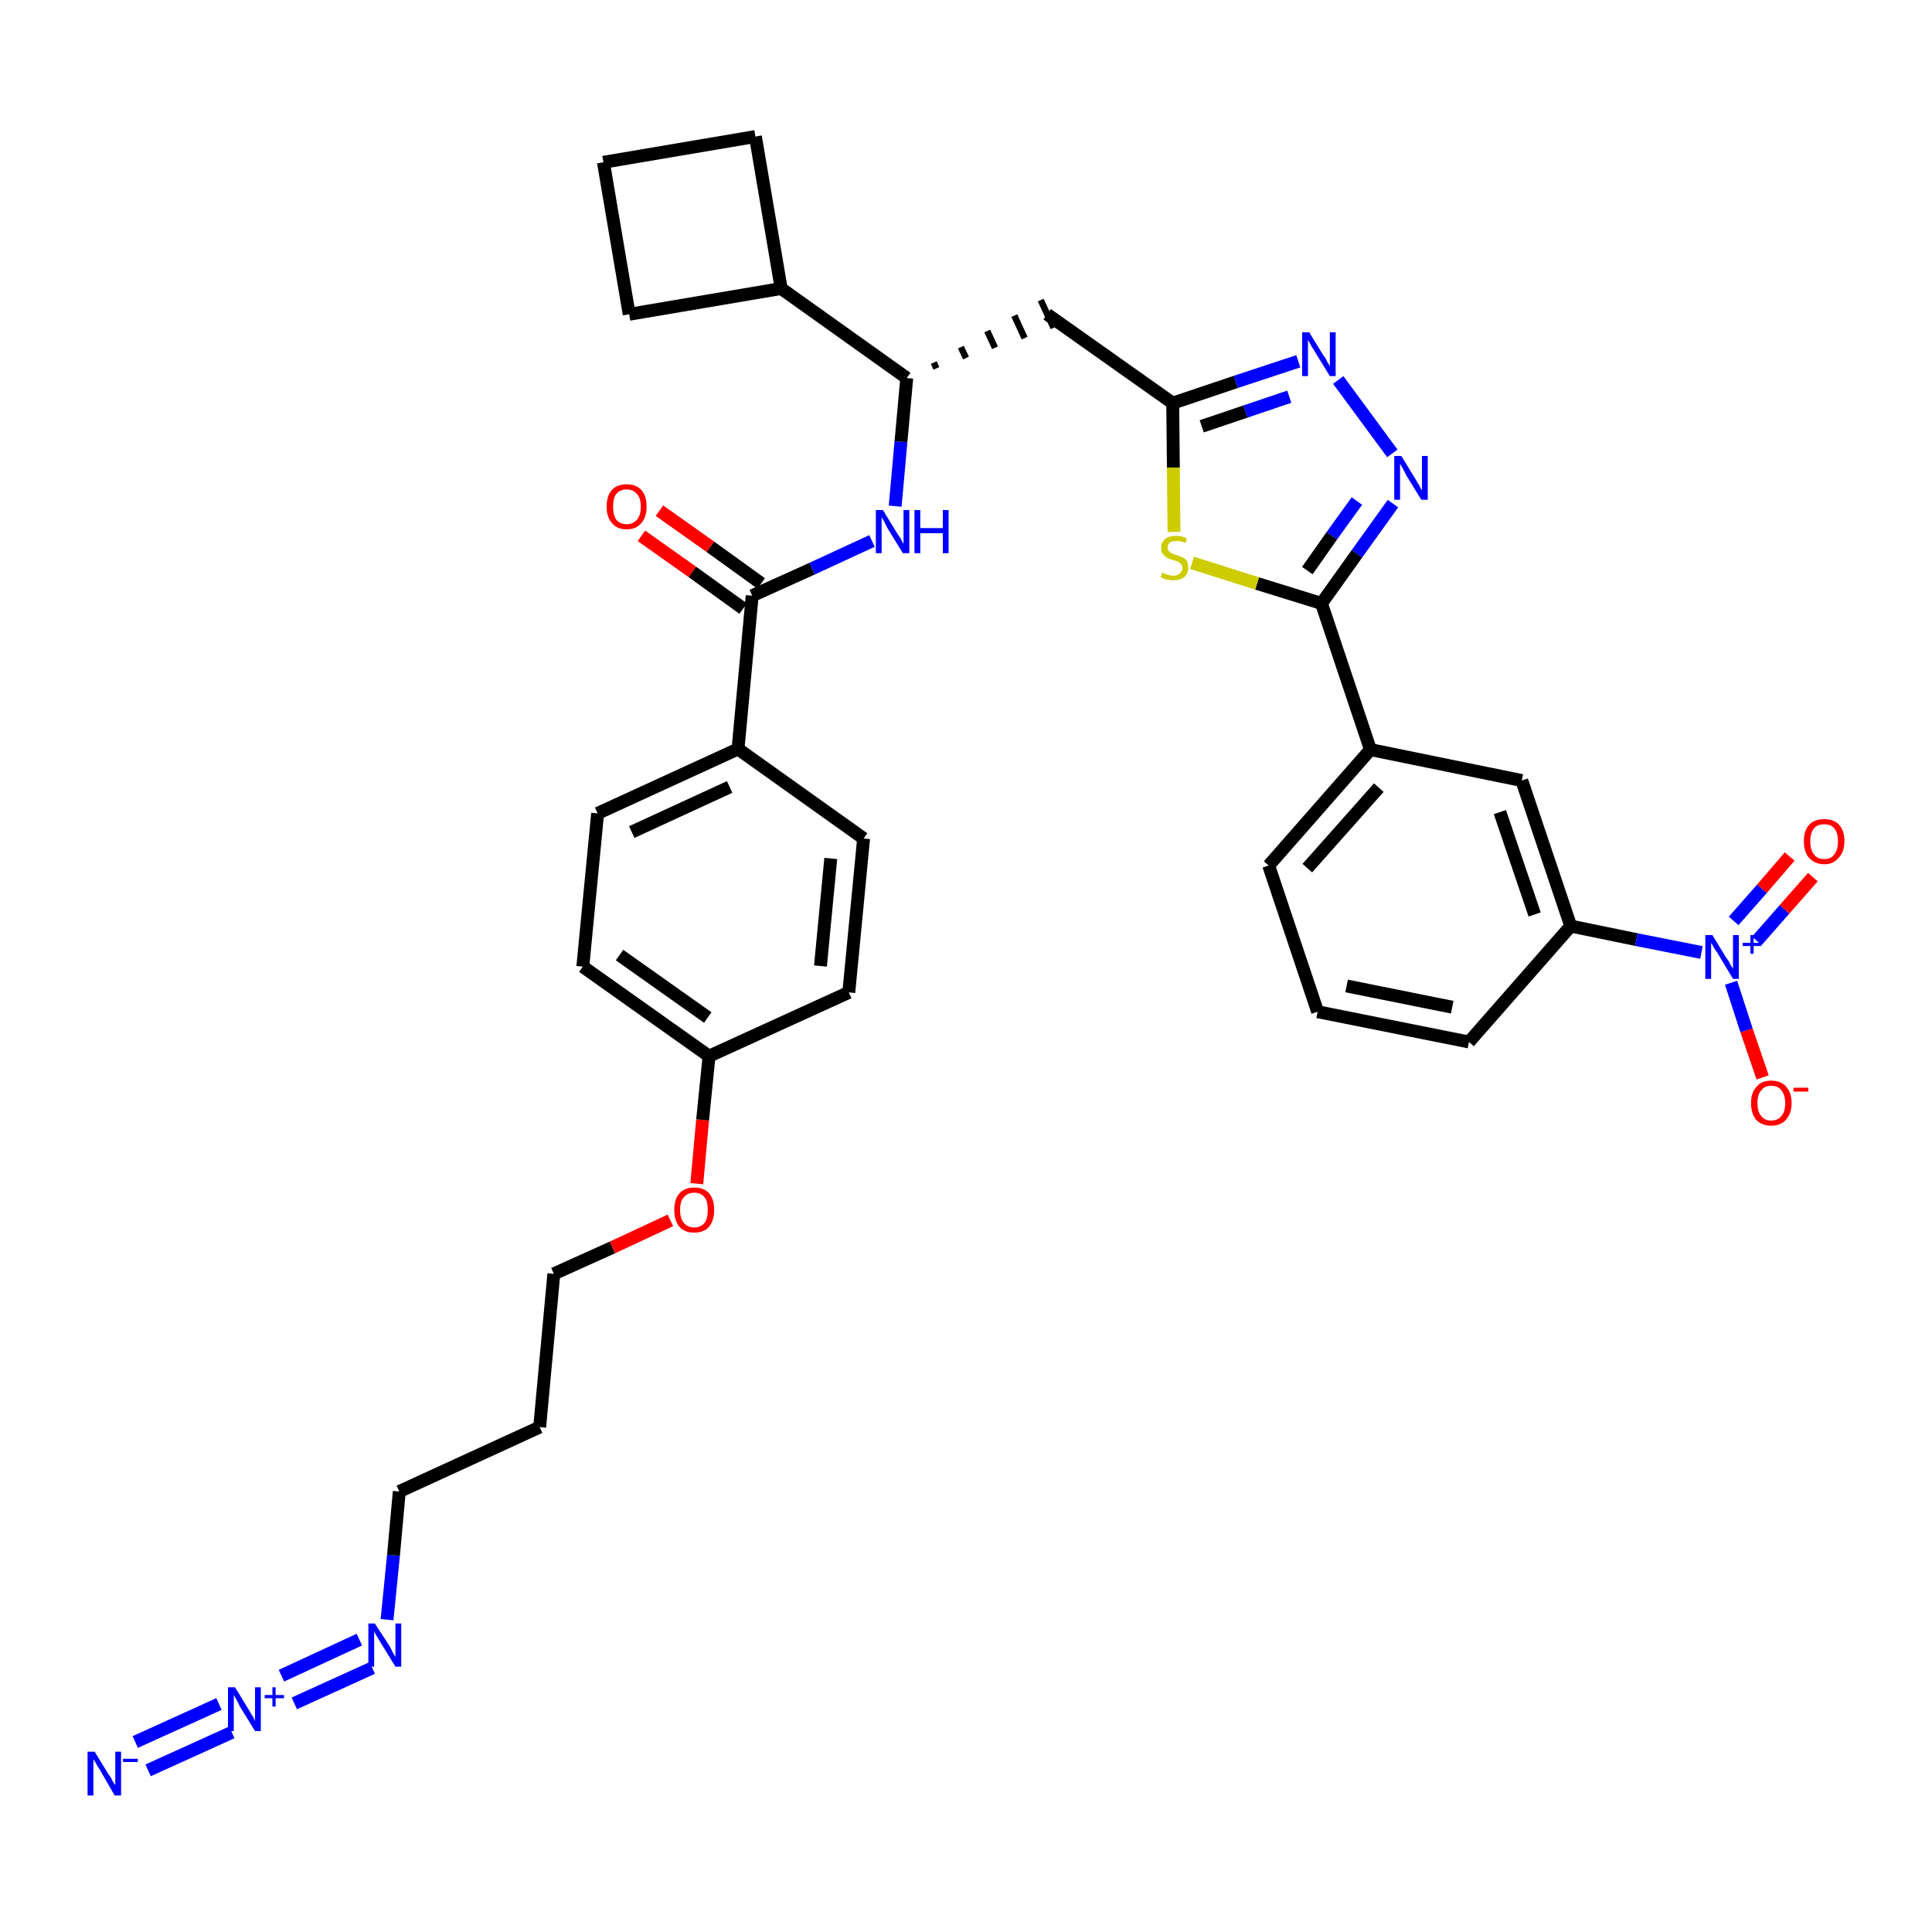 <?xml version='1.0' encoding='iso-8859-1'?>
<svg version='1.1' baseProfile='full'
              xmlns='http://www.w3.org/2000/svg'
                      xmlns:rdkit='http://www.rdkit.org/xml'
                      xmlns:xlink='http://www.w3.org/1999/xlink'
                  xml:space='preserve'
width='300px' height='300px' viewBox='0 0 300 300'>
<!-- END OF HEADER -->
<path class='bond-0 atom-0 atom-1' d='M 23.0,274.9 L 36.0,269.0' style='fill:none;fill-rule:evenodd;stroke:#0000FF;stroke-width:2.0px;stroke-linecap:butt;stroke-linejoin:miter;stroke-opacity:1' />
<path class='bond-0 atom-0 atom-1' d='M 21.0,270.5 L 34.0,264.6' style='fill:none;fill-rule:evenodd;stroke:#0000FF;stroke-width:2.0px;stroke-linecap:butt;stroke-linejoin:miter;stroke-opacity:1' />
<path class='bond-1 atom-1 atom-2' d='M 45.7,264.5 L 57.8,259.0' style='fill:none;fill-rule:evenodd;stroke:#0000FF;stroke-width:2.0px;stroke-linecap:butt;stroke-linejoin:miter;stroke-opacity:1' />
<path class='bond-1 atom-1 atom-2' d='M 43.7,260.2 L 55.8,254.6' style='fill:none;fill-rule:evenodd;stroke:#0000FF;stroke-width:2.0px;stroke-linecap:butt;stroke-linejoin:miter;stroke-opacity:1' />
<path class='bond-2 atom-2 atom-3' d='M 60.1,251.5 L 61.1,241.5' style='fill:none;fill-rule:evenodd;stroke:#0000FF;stroke-width:2.0px;stroke-linecap:butt;stroke-linejoin:miter;stroke-opacity:1' />
<path class='bond-2 atom-2 atom-3' d='M 61.1,241.5 L 62.0,231.6' style='fill:none;fill-rule:evenodd;stroke:#000000;stroke-width:2.0px;stroke-linecap:butt;stroke-linejoin:miter;stroke-opacity:1' />
<path class='bond-3 atom-3 atom-4' d='M 62.0,231.6 L 83.8,221.6' style='fill:none;fill-rule:evenodd;stroke:#000000;stroke-width:2.0px;stroke-linecap:butt;stroke-linejoin:miter;stroke-opacity:1' />
<path class='bond-4 atom-4 atom-5' d='M 83.8,221.6 L 86.0,197.8' style='fill:none;fill-rule:evenodd;stroke:#000000;stroke-width:2.0px;stroke-linecap:butt;stroke-linejoin:miter;stroke-opacity:1' />
<path class='bond-5 atom-5 atom-6' d='M 86.0,197.8 L 95.1,193.7' style='fill:none;fill-rule:evenodd;stroke:#000000;stroke-width:2.0px;stroke-linecap:butt;stroke-linejoin:miter;stroke-opacity:1' />
<path class='bond-5 atom-5 atom-6' d='M 95.1,193.7 L 104.1,189.5' style='fill:none;fill-rule:evenodd;stroke:#FF0000;stroke-width:2.0px;stroke-linecap:butt;stroke-linejoin:miter;stroke-opacity:1' />
<path class='bond-6 atom-6 atom-7' d='M 108.2,183.8 L 109.1,173.9' style='fill:none;fill-rule:evenodd;stroke:#FF0000;stroke-width:2.0px;stroke-linecap:butt;stroke-linejoin:miter;stroke-opacity:1' />
<path class='bond-6 atom-6 atom-7' d='M 109.1,173.9 L 110.1,164.0' style='fill:none;fill-rule:evenodd;stroke:#000000;stroke-width:2.0px;stroke-linecap:butt;stroke-linejoin:miter;stroke-opacity:1' />
<path class='bond-7 atom-7 atom-8' d='M 110.1,164.0 L 90.5,150.1' style='fill:none;fill-rule:evenodd;stroke:#000000;stroke-width:2.0px;stroke-linecap:butt;stroke-linejoin:miter;stroke-opacity:1' />
<path class='bond-7 atom-7 atom-8' d='M 109.9,158.0 L 96.2,148.3' style='fill:none;fill-rule:evenodd;stroke:#000000;stroke-width:2.0px;stroke-linecap:butt;stroke-linejoin:miter;stroke-opacity:1' />
<path class='bond-35 atom-35 atom-7' d='M 131.8,154.1 L 110.1,164.0' style='fill:none;fill-rule:evenodd;stroke:#000000;stroke-width:2.0px;stroke-linecap:butt;stroke-linejoin:miter;stroke-opacity:1' />
<path class='bond-8 atom-8 atom-9' d='M 90.5,150.1 L 92.8,126.3' style='fill:none;fill-rule:evenodd;stroke:#000000;stroke-width:2.0px;stroke-linecap:butt;stroke-linejoin:miter;stroke-opacity:1' />
<path class='bond-9 atom-9 atom-10' d='M 92.8,126.3 L 114.6,116.3' style='fill:none;fill-rule:evenodd;stroke:#000000;stroke-width:2.0px;stroke-linecap:butt;stroke-linejoin:miter;stroke-opacity:1' />
<path class='bond-9 atom-9 atom-10' d='M 98.1,129.2 L 113.3,122.2' style='fill:none;fill-rule:evenodd;stroke:#000000;stroke-width:2.0px;stroke-linecap:butt;stroke-linejoin:miter;stroke-opacity:1' />
<path class='bond-10 atom-10 atom-11' d='M 114.6,116.3 L 116.8,92.5' style='fill:none;fill-rule:evenodd;stroke:#000000;stroke-width:2.0px;stroke-linecap:butt;stroke-linejoin:miter;stroke-opacity:1' />
<path class='bond-33 atom-10 atom-34' d='M 114.6,116.3 L 134.1,130.2' style='fill:none;fill-rule:evenodd;stroke:#000000;stroke-width:2.0px;stroke-linecap:butt;stroke-linejoin:miter;stroke-opacity:1' />
<path class='bond-11 atom-11 atom-12' d='M 118.2,90.6 L 110.3,84.9' style='fill:none;fill-rule:evenodd;stroke:#000000;stroke-width:2.0px;stroke-linecap:butt;stroke-linejoin:miter;stroke-opacity:1' />
<path class='bond-11 atom-11 atom-12' d='M 110.3,84.9 L 102.4,79.3' style='fill:none;fill-rule:evenodd;stroke:#FF0000;stroke-width:2.0px;stroke-linecap:butt;stroke-linejoin:miter;stroke-opacity:1' />
<path class='bond-11 atom-11 atom-12' d='M 115.4,94.5 L 107.5,88.8' style='fill:none;fill-rule:evenodd;stroke:#000000;stroke-width:2.0px;stroke-linecap:butt;stroke-linejoin:miter;stroke-opacity:1' />
<path class='bond-11 atom-11 atom-12' d='M 107.5,88.8 L 99.6,83.2' style='fill:none;fill-rule:evenodd;stroke:#FF0000;stroke-width:2.0px;stroke-linecap:butt;stroke-linejoin:miter;stroke-opacity:1' />
<path class='bond-12 atom-11 atom-13' d='M 116.8,92.5 L 126.1,88.3' style='fill:none;fill-rule:evenodd;stroke:#000000;stroke-width:2.0px;stroke-linecap:butt;stroke-linejoin:miter;stroke-opacity:1' />
<path class='bond-12 atom-11 atom-13' d='M 126.1,88.3 L 135.4,84.0' style='fill:none;fill-rule:evenodd;stroke:#0000FF;stroke-width:2.0px;stroke-linecap:butt;stroke-linejoin:miter;stroke-opacity:1' />
<path class='bond-13 atom-13 atom-14' d='M 139.0,78.6 L 139.9,68.6' style='fill:none;fill-rule:evenodd;stroke:#0000FF;stroke-width:2.0px;stroke-linecap:butt;stroke-linejoin:miter;stroke-opacity:1' />
<path class='bond-13 atom-13 atom-14' d='M 139.9,68.6 L 140.8,58.7' style='fill:none;fill-rule:evenodd;stroke:#000000;stroke-width:2.0px;stroke-linecap:butt;stroke-linejoin:miter;stroke-opacity:1' />
<path class='bond-14 atom-14 atom-15' d='M 145.4,57.2 L 145.0,56.3' style='fill:none;fill-rule:evenodd;stroke:#000000;stroke-width:1.0px;stroke-linecap:butt;stroke-linejoin:miter;stroke-opacity:1' />
<path class='bond-14 atom-14 atom-15' d='M 150.0,55.6 L 149.2,53.9' style='fill:none;fill-rule:evenodd;stroke:#000000;stroke-width:1.0px;stroke-linecap:butt;stroke-linejoin:miter;stroke-opacity:1' />
<path class='bond-14 atom-14 atom-15' d='M 154.5,54.0 L 153.3,51.4' style='fill:none;fill-rule:evenodd;stroke:#000000;stroke-width:1.0px;stroke-linecap:butt;stroke-linejoin:miter;stroke-opacity:1' />
<path class='bond-14 atom-14 atom-15' d='M 159.1,52.5 L 157.5,49.0' style='fill:none;fill-rule:evenodd;stroke:#000000;stroke-width:1.0px;stroke-linecap:butt;stroke-linejoin:miter;stroke-opacity:1' />
<path class='bond-14 atom-14 atom-15' d='M 163.6,50.9 L 161.6,46.6' style='fill:none;fill-rule:evenodd;stroke:#000000;stroke-width:1.0px;stroke-linecap:butt;stroke-linejoin:miter;stroke-opacity:1' />
<path class='bond-29 atom-14 atom-30' d='M 140.8,58.7 L 121.3,44.8' style='fill:none;fill-rule:evenodd;stroke:#000000;stroke-width:2.0px;stroke-linecap:butt;stroke-linejoin:miter;stroke-opacity:1' />
<path class='bond-15 atom-15 atom-16' d='M 162.6,48.8 L 182.1,62.6' style='fill:none;fill-rule:evenodd;stroke:#000000;stroke-width:2.0px;stroke-linecap:butt;stroke-linejoin:miter;stroke-opacity:1' />
<path class='bond-16 atom-16 atom-17' d='M 182.1,62.6 L 191.9,59.3' style='fill:none;fill-rule:evenodd;stroke:#000000;stroke-width:2.0px;stroke-linecap:butt;stroke-linejoin:miter;stroke-opacity:1' />
<path class='bond-16 atom-16 atom-17' d='M 191.9,59.3 L 201.6,56.1' style='fill:none;fill-rule:evenodd;stroke:#0000FF;stroke-width:2.0px;stroke-linecap:butt;stroke-linejoin:miter;stroke-opacity:1' />
<path class='bond-16 atom-16 atom-17' d='M 186.6,66.2 L 193.4,63.9' style='fill:none;fill-rule:evenodd;stroke:#000000;stroke-width:2.0px;stroke-linecap:butt;stroke-linejoin:miter;stroke-opacity:1' />
<path class='bond-16 atom-16 atom-17' d='M 193.4,63.9 L 200.2,61.6' style='fill:none;fill-rule:evenodd;stroke:#0000FF;stroke-width:2.0px;stroke-linecap:butt;stroke-linejoin:miter;stroke-opacity:1' />
<path class='bond-36 atom-29 atom-16' d='M 182.3,82.6 L 182.2,72.6' style='fill:none;fill-rule:evenodd;stroke:#CCCC00;stroke-width:2.0px;stroke-linecap:butt;stroke-linejoin:miter;stroke-opacity:1' />
<path class='bond-36 atom-29 atom-16' d='M 182.2,72.6 L 182.1,62.6' style='fill:none;fill-rule:evenodd;stroke:#000000;stroke-width:2.0px;stroke-linecap:butt;stroke-linejoin:miter;stroke-opacity:1' />
<path class='bond-17 atom-17 atom-18' d='M 207.8,59.0 L 216.2,70.4' style='fill:none;fill-rule:evenodd;stroke:#0000FF;stroke-width:2.0px;stroke-linecap:butt;stroke-linejoin:miter;stroke-opacity:1' />
<path class='bond-18 atom-18 atom-19' d='M 216.3,78.2 L 210.7,86.0' style='fill:none;fill-rule:evenodd;stroke:#0000FF;stroke-width:2.0px;stroke-linecap:butt;stroke-linejoin:miter;stroke-opacity:1' />
<path class='bond-18 atom-18 atom-19' d='M 210.7,86.0 L 205.2,93.7' style='fill:none;fill-rule:evenodd;stroke:#000000;stroke-width:2.0px;stroke-linecap:butt;stroke-linejoin:miter;stroke-opacity:1' />
<path class='bond-18 atom-18 atom-19' d='M 210.7,77.8 L 206.8,83.2' style='fill:none;fill-rule:evenodd;stroke:#0000FF;stroke-width:2.0px;stroke-linecap:butt;stroke-linejoin:miter;stroke-opacity:1' />
<path class='bond-18 atom-18 atom-19' d='M 206.8,83.2 L 203.0,88.6' style='fill:none;fill-rule:evenodd;stroke:#000000;stroke-width:2.0px;stroke-linecap:butt;stroke-linejoin:miter;stroke-opacity:1' />
<path class='bond-19 atom-19 atom-20' d='M 205.2,93.7 L 212.8,116.4' style='fill:none;fill-rule:evenodd;stroke:#000000;stroke-width:2.0px;stroke-linecap:butt;stroke-linejoin:miter;stroke-opacity:1' />
<path class='bond-28 atom-19 atom-29' d='M 205.2,93.7 L 195.2,90.6' style='fill:none;fill-rule:evenodd;stroke:#000000;stroke-width:2.0px;stroke-linecap:butt;stroke-linejoin:miter;stroke-opacity:1' />
<path class='bond-28 atom-19 atom-29' d='M 195.2,90.6 L 185.1,87.4' style='fill:none;fill-rule:evenodd;stroke:#CCCC00;stroke-width:2.0px;stroke-linecap:butt;stroke-linejoin:miter;stroke-opacity:1' />
<path class='bond-20 atom-20 atom-21' d='M 212.8,116.4 L 197.0,134.4' style='fill:none;fill-rule:evenodd;stroke:#000000;stroke-width:2.0px;stroke-linecap:butt;stroke-linejoin:miter;stroke-opacity:1' />
<path class='bond-20 atom-20 atom-21' d='M 214.1,122.3 L 203.0,134.8' style='fill:none;fill-rule:evenodd;stroke:#000000;stroke-width:2.0px;stroke-linecap:butt;stroke-linejoin:miter;stroke-opacity:1' />
<path class='bond-38 atom-28 atom-20' d='M 236.3,121.2 L 212.8,116.4' style='fill:none;fill-rule:evenodd;stroke:#000000;stroke-width:2.0px;stroke-linecap:butt;stroke-linejoin:miter;stroke-opacity:1' />
<path class='bond-21 atom-21 atom-22' d='M 197.0,134.4 L 204.6,157.1' style='fill:none;fill-rule:evenodd;stroke:#000000;stroke-width:2.0px;stroke-linecap:butt;stroke-linejoin:miter;stroke-opacity:1' />
<path class='bond-22 atom-22 atom-23' d='M 204.6,157.1 L 228.1,161.8' style='fill:none;fill-rule:evenodd;stroke:#000000;stroke-width:2.0px;stroke-linecap:butt;stroke-linejoin:miter;stroke-opacity:1' />
<path class='bond-22 atom-22 atom-23' d='M 209.1,153.1 L 225.5,156.4' style='fill:none;fill-rule:evenodd;stroke:#000000;stroke-width:2.0px;stroke-linecap:butt;stroke-linejoin:miter;stroke-opacity:1' />
<path class='bond-23 atom-23 atom-24' d='M 228.1,161.8 L 243.9,143.8' style='fill:none;fill-rule:evenodd;stroke:#000000;stroke-width:2.0px;stroke-linecap:butt;stroke-linejoin:miter;stroke-opacity:1' />
<path class='bond-24 atom-24 atom-25' d='M 243.9,143.8 L 254.1,145.9' style='fill:none;fill-rule:evenodd;stroke:#000000;stroke-width:2.0px;stroke-linecap:butt;stroke-linejoin:miter;stroke-opacity:1' />
<path class='bond-24 atom-24 atom-25' d='M 254.1,145.9 L 264.2,147.9' style='fill:none;fill-rule:evenodd;stroke:#0000FF;stroke-width:2.0px;stroke-linecap:butt;stroke-linejoin:miter;stroke-opacity:1' />
<path class='bond-27 atom-24 atom-28' d='M 243.9,143.8 L 236.3,121.2' style='fill:none;fill-rule:evenodd;stroke:#000000;stroke-width:2.0px;stroke-linecap:butt;stroke-linejoin:miter;stroke-opacity:1' />
<path class='bond-27 atom-24 atom-28' d='M 238.3,142.0 L 232.9,126.1' style='fill:none;fill-rule:evenodd;stroke:#000000;stroke-width:2.0px;stroke-linecap:butt;stroke-linejoin:miter;stroke-opacity:1' />
<path class='bond-25 atom-25 atom-26' d='M 272.8,146.1 L 277.1,141.2' style='fill:none;fill-rule:evenodd;stroke:#0000FF;stroke-width:2.0px;stroke-linecap:butt;stroke-linejoin:miter;stroke-opacity:1' />
<path class='bond-25 atom-25 atom-26' d='M 277.1,141.2 L 281.5,136.2' style='fill:none;fill-rule:evenodd;stroke:#FF0000;stroke-width:2.0px;stroke-linecap:butt;stroke-linejoin:miter;stroke-opacity:1' />
<path class='bond-25 atom-25 atom-26' d='M 269.2,143.0 L 273.6,138.0' style='fill:none;fill-rule:evenodd;stroke:#0000FF;stroke-width:2.0px;stroke-linecap:butt;stroke-linejoin:miter;stroke-opacity:1' />
<path class='bond-25 atom-25 atom-26' d='M 273.6,138.0 L 277.9,133.0' style='fill:none;fill-rule:evenodd;stroke:#FF0000;stroke-width:2.0px;stroke-linecap:butt;stroke-linejoin:miter;stroke-opacity:1' />
<path class='bond-26 atom-25 atom-27' d='M 268.8,152.6 L 271.2,160.0' style='fill:none;fill-rule:evenodd;stroke:#0000FF;stroke-width:2.0px;stroke-linecap:butt;stroke-linejoin:miter;stroke-opacity:1' />
<path class='bond-26 atom-25 atom-27' d='M 271.2,160.0 L 273.7,167.3' style='fill:none;fill-rule:evenodd;stroke:#FF0000;stroke-width:2.0px;stroke-linecap:butt;stroke-linejoin:miter;stroke-opacity:1' />
<path class='bond-30 atom-30 atom-31' d='M 121.3,44.8 L 117.3,21.2' style='fill:none;fill-rule:evenodd;stroke:#000000;stroke-width:2.0px;stroke-linecap:butt;stroke-linejoin:miter;stroke-opacity:1' />
<path class='bond-37 atom-33 atom-30' d='M 97.7,48.8 L 121.3,44.8' style='fill:none;fill-rule:evenodd;stroke:#000000;stroke-width:2.0px;stroke-linecap:butt;stroke-linejoin:miter;stroke-opacity:1' />
<path class='bond-31 atom-31 atom-32' d='M 117.3,21.2 L 93.7,25.2' style='fill:none;fill-rule:evenodd;stroke:#000000;stroke-width:2.0px;stroke-linecap:butt;stroke-linejoin:miter;stroke-opacity:1' />
<path class='bond-32 atom-32 atom-33' d='M 93.7,25.2 L 97.7,48.8' style='fill:none;fill-rule:evenodd;stroke:#000000;stroke-width:2.0px;stroke-linecap:butt;stroke-linejoin:miter;stroke-opacity:1' />
<path class='bond-34 atom-34 atom-35' d='M 134.1,130.2 L 131.8,154.1' style='fill:none;fill-rule:evenodd;stroke:#000000;stroke-width:2.0px;stroke-linecap:butt;stroke-linejoin:miter;stroke-opacity:1' />
<path class='bond-34 atom-34 atom-35' d='M 129.0,133.3 L 127.4,150.0' style='fill:none;fill-rule:evenodd;stroke:#000000;stroke-width:2.0px;stroke-linecap:butt;stroke-linejoin:miter;stroke-opacity:1' />
<path  class='atom-0' d='M 14.7 272.0
L 16.9 275.6
Q 17.2 275.9, 17.5 276.6
Q 17.9 277.2, 17.9 277.2
L 17.9 272.0
L 18.8 272.0
L 18.8 278.8
L 17.8 278.8
L 15.5 274.8
Q 15.2 274.4, 14.9 273.8
Q 14.6 273.3, 14.5 273.2
L 14.5 278.8
L 13.6 278.8
L 13.6 272.0
L 14.7 272.0
' fill='#0000FF'/>
<path  class='atom-0' d='M 19.1 273.1
L 21.4 273.1
L 21.4 273.6
L 19.1 273.6
L 19.1 273.1
' fill='#0000FF'/>
<path  class='atom-1' d='M 36.5 262.0
L 38.7 265.6
Q 38.9 266.0, 39.3 266.6
Q 39.6 267.2, 39.6 267.3
L 39.6 262.0
L 40.5 262.0
L 40.5 268.8
L 39.6 268.8
L 37.2 264.9
Q 37.0 264.4, 36.7 263.9
Q 36.4 263.4, 36.3 263.2
L 36.3 268.8
L 35.4 268.8
L 35.4 262.0
L 36.5 262.0
' fill='#0000FF'/>
<path  class='atom-1' d='M 41.1 263.2
L 42.3 263.2
L 42.3 262.0
L 42.8 262.0
L 42.8 263.2
L 44.1 263.2
L 44.1 263.7
L 42.8 263.7
L 42.8 265.0
L 42.3 265.0
L 42.3 263.7
L 41.1 263.7
L 41.1 263.2
' fill='#0000FF'/>
<path  class='atom-2' d='M 58.2 252.1
L 60.5 255.6
Q 60.7 256.0, 61.0 256.6
Q 61.4 257.3, 61.4 257.3
L 61.4 252.1
L 62.3 252.1
L 62.3 258.8
L 61.4 258.8
L 59.0 254.9
Q 58.7 254.4, 58.4 253.9
Q 58.1 253.4, 58.1 253.2
L 58.1 258.8
L 57.2 258.8
L 57.2 252.1
L 58.2 252.1
' fill='#0000FF'/>
<path  class='atom-6' d='M 104.7 187.9
Q 104.7 186.2, 105.5 185.3
Q 106.3 184.4, 107.8 184.4
Q 109.3 184.4, 110.1 185.3
Q 110.9 186.2, 110.9 187.9
Q 110.9 189.5, 110.1 190.5
Q 109.3 191.4, 107.8 191.4
Q 106.3 191.4, 105.5 190.5
Q 104.7 189.5, 104.7 187.9
M 107.8 190.6
Q 108.8 190.6, 109.4 189.9
Q 109.9 189.2, 109.9 187.9
Q 109.9 186.5, 109.4 185.9
Q 108.8 185.2, 107.8 185.2
Q 106.8 185.2, 106.2 185.9
Q 105.6 186.5, 105.6 187.9
Q 105.6 189.2, 106.2 189.9
Q 106.8 190.6, 107.8 190.6
' fill='#FF0000'/>
<path  class='atom-12' d='M 94.2 78.7
Q 94.2 77.0, 95.0 76.1
Q 95.8 75.2, 97.3 75.2
Q 98.8 75.2, 99.6 76.1
Q 100.4 77.0, 100.4 78.7
Q 100.4 80.3, 99.6 81.2
Q 98.8 82.2, 97.3 82.2
Q 95.8 82.2, 95.0 81.2
Q 94.2 80.3, 94.2 78.7
M 97.3 81.4
Q 98.3 81.4, 98.9 80.7
Q 99.5 80.0, 99.5 78.7
Q 99.5 77.3, 98.9 76.7
Q 98.3 76.0, 97.3 76.0
Q 96.3 76.0, 95.7 76.7
Q 95.2 77.3, 95.2 78.7
Q 95.2 80.0, 95.7 80.7
Q 96.3 81.4, 97.3 81.4
' fill='#FF0000'/>
<path  class='atom-13' d='M 137.1 79.2
L 139.3 82.8
Q 139.5 83.1, 139.9 83.7
Q 140.2 84.4, 140.3 84.4
L 140.3 79.2
L 141.2 79.2
L 141.2 85.9
L 140.2 85.9
L 137.8 82.0
Q 137.6 81.6, 137.3 81.0
Q 137.0 80.5, 136.9 80.3
L 136.9 85.9
L 136.0 85.9
L 136.0 79.2
L 137.1 79.2
' fill='#0000FF'/>
<path  class='atom-13' d='M 142.0 79.2
L 142.9 79.2
L 142.9 82.0
L 146.4 82.0
L 146.4 79.2
L 147.3 79.2
L 147.3 85.9
L 146.4 85.9
L 146.4 82.8
L 142.9 82.8
L 142.9 85.9
L 142.0 85.9
L 142.0 79.2
' fill='#0000FF'/>
<path  class='atom-17' d='M 203.3 51.6
L 205.5 55.2
Q 205.8 55.5, 206.1 56.2
Q 206.5 56.8, 206.5 56.9
L 206.5 51.6
L 207.4 51.6
L 207.4 58.4
L 206.5 58.4
L 204.1 54.5
Q 203.8 54.0, 203.5 53.5
Q 203.2 52.9, 203.1 52.8
L 203.1 58.4
L 202.2 58.4
L 202.2 51.6
L 203.3 51.6
' fill='#0000FF'/>
<path  class='atom-18' d='M 217.6 70.8
L 219.8 74.4
Q 220.0 74.8, 220.4 75.4
Q 220.7 76.1, 220.8 76.1
L 220.8 70.8
L 221.7 70.8
L 221.7 77.6
L 220.7 77.6
L 218.3 73.7
Q 218.1 73.2, 217.8 72.7
Q 217.5 72.2, 217.4 72.0
L 217.4 77.6
L 216.5 77.6
L 216.5 70.8
L 217.6 70.8
' fill='#0000FF'/>
<path  class='atom-25' d='M 265.9 145.2
L 268.1 148.8
Q 268.4 149.1, 268.7 149.8
Q 269.1 150.4, 269.1 150.5
L 269.1 145.2
L 270.0 145.2
L 270.0 152.0
L 269.1 152.0
L 266.7 148.0
Q 266.4 147.6, 266.1 147.1
Q 265.8 146.5, 265.7 146.4
L 265.7 152.0
L 264.8 152.0
L 264.8 145.2
L 265.9 145.2
' fill='#0000FF'/>
<path  class='atom-25' d='M 270.6 146.4
L 271.8 146.4
L 271.8 145.2
L 272.3 145.2
L 272.3 146.4
L 273.5 146.4
L 273.5 146.9
L 272.3 146.9
L 272.3 148.1
L 271.8 148.1
L 271.8 146.9
L 270.6 146.9
L 270.6 146.4
' fill='#0000FF'/>
<path  class='atom-26' d='M 280.1 130.6
Q 280.1 129.0, 280.9 128.1
Q 281.7 127.2, 283.3 127.2
Q 284.8 127.2, 285.6 128.1
Q 286.4 129.0, 286.4 130.6
Q 286.4 132.3, 285.5 133.2
Q 284.7 134.2, 283.3 134.2
Q 281.8 134.2, 280.9 133.2
Q 280.1 132.3, 280.1 130.6
M 283.3 133.4
Q 284.3 133.4, 284.8 132.7
Q 285.4 132.0, 285.4 130.6
Q 285.4 129.3, 284.8 128.6
Q 284.3 128.0, 283.3 128.0
Q 282.2 128.0, 281.7 128.6
Q 281.1 129.3, 281.1 130.6
Q 281.1 132.0, 281.7 132.7
Q 282.2 133.4, 283.3 133.4
' fill='#FF0000'/>
<path  class='atom-27' d='M 271.9 171.3
Q 271.9 169.7, 272.7 168.8
Q 273.5 167.8, 275.0 167.8
Q 276.6 167.8, 277.4 168.8
Q 278.2 169.7, 278.2 171.3
Q 278.2 172.9, 277.3 173.9
Q 276.5 174.8, 275.0 174.8
Q 273.6 174.8, 272.7 173.9
Q 271.9 172.9, 271.9 171.3
M 275.0 174.0
Q 276.1 174.0, 276.6 173.3
Q 277.2 172.7, 277.2 171.3
Q 277.2 170.0, 276.6 169.3
Q 276.1 168.6, 275.0 168.6
Q 274.0 168.6, 273.5 169.3
Q 272.9 169.9, 272.9 171.3
Q 272.9 172.7, 273.5 173.3
Q 274.0 174.0, 275.0 174.0
' fill='#FF0000'/>
<path  class='atom-27' d='M 278.5 168.9
L 280.8 168.9
L 280.8 169.5
L 278.5 169.5
L 278.5 168.9
' fill='#FF0000'/>
<path  class='atom-29' d='M 180.5 88.9
Q 180.5 88.9, 180.9 89.1
Q 181.2 89.2, 181.5 89.3
Q 181.9 89.4, 182.2 89.4
Q 182.9 89.4, 183.2 89.0
Q 183.6 88.7, 183.6 88.2
Q 183.6 87.8, 183.4 87.6
Q 183.2 87.4, 182.9 87.2
Q 182.7 87.1, 182.2 87.0
Q 181.6 86.8, 181.2 86.6
Q 180.9 86.4, 180.6 86.1
Q 180.3 85.7, 180.3 85.1
Q 180.3 84.2, 180.9 83.7
Q 181.5 83.2, 182.7 83.2
Q 183.4 83.2, 184.3 83.6
L 184.1 84.3
Q 183.3 84.0, 182.7 84.0
Q 182.0 84.0, 181.7 84.2
Q 181.3 84.5, 181.3 85.0
Q 181.3 85.3, 181.5 85.6
Q 181.7 85.8, 181.9 85.9
Q 182.2 86.0, 182.7 86.2
Q 183.3 86.4, 183.7 86.6
Q 184.0 86.7, 184.3 87.1
Q 184.5 87.5, 184.5 88.2
Q 184.5 89.1, 183.9 89.6
Q 183.3 90.1, 182.2 90.1
Q 181.6 90.1, 181.2 90.0
Q 180.7 89.9, 180.2 89.6
L 180.5 88.9
' fill='#CCCC00'/>
</svg>
